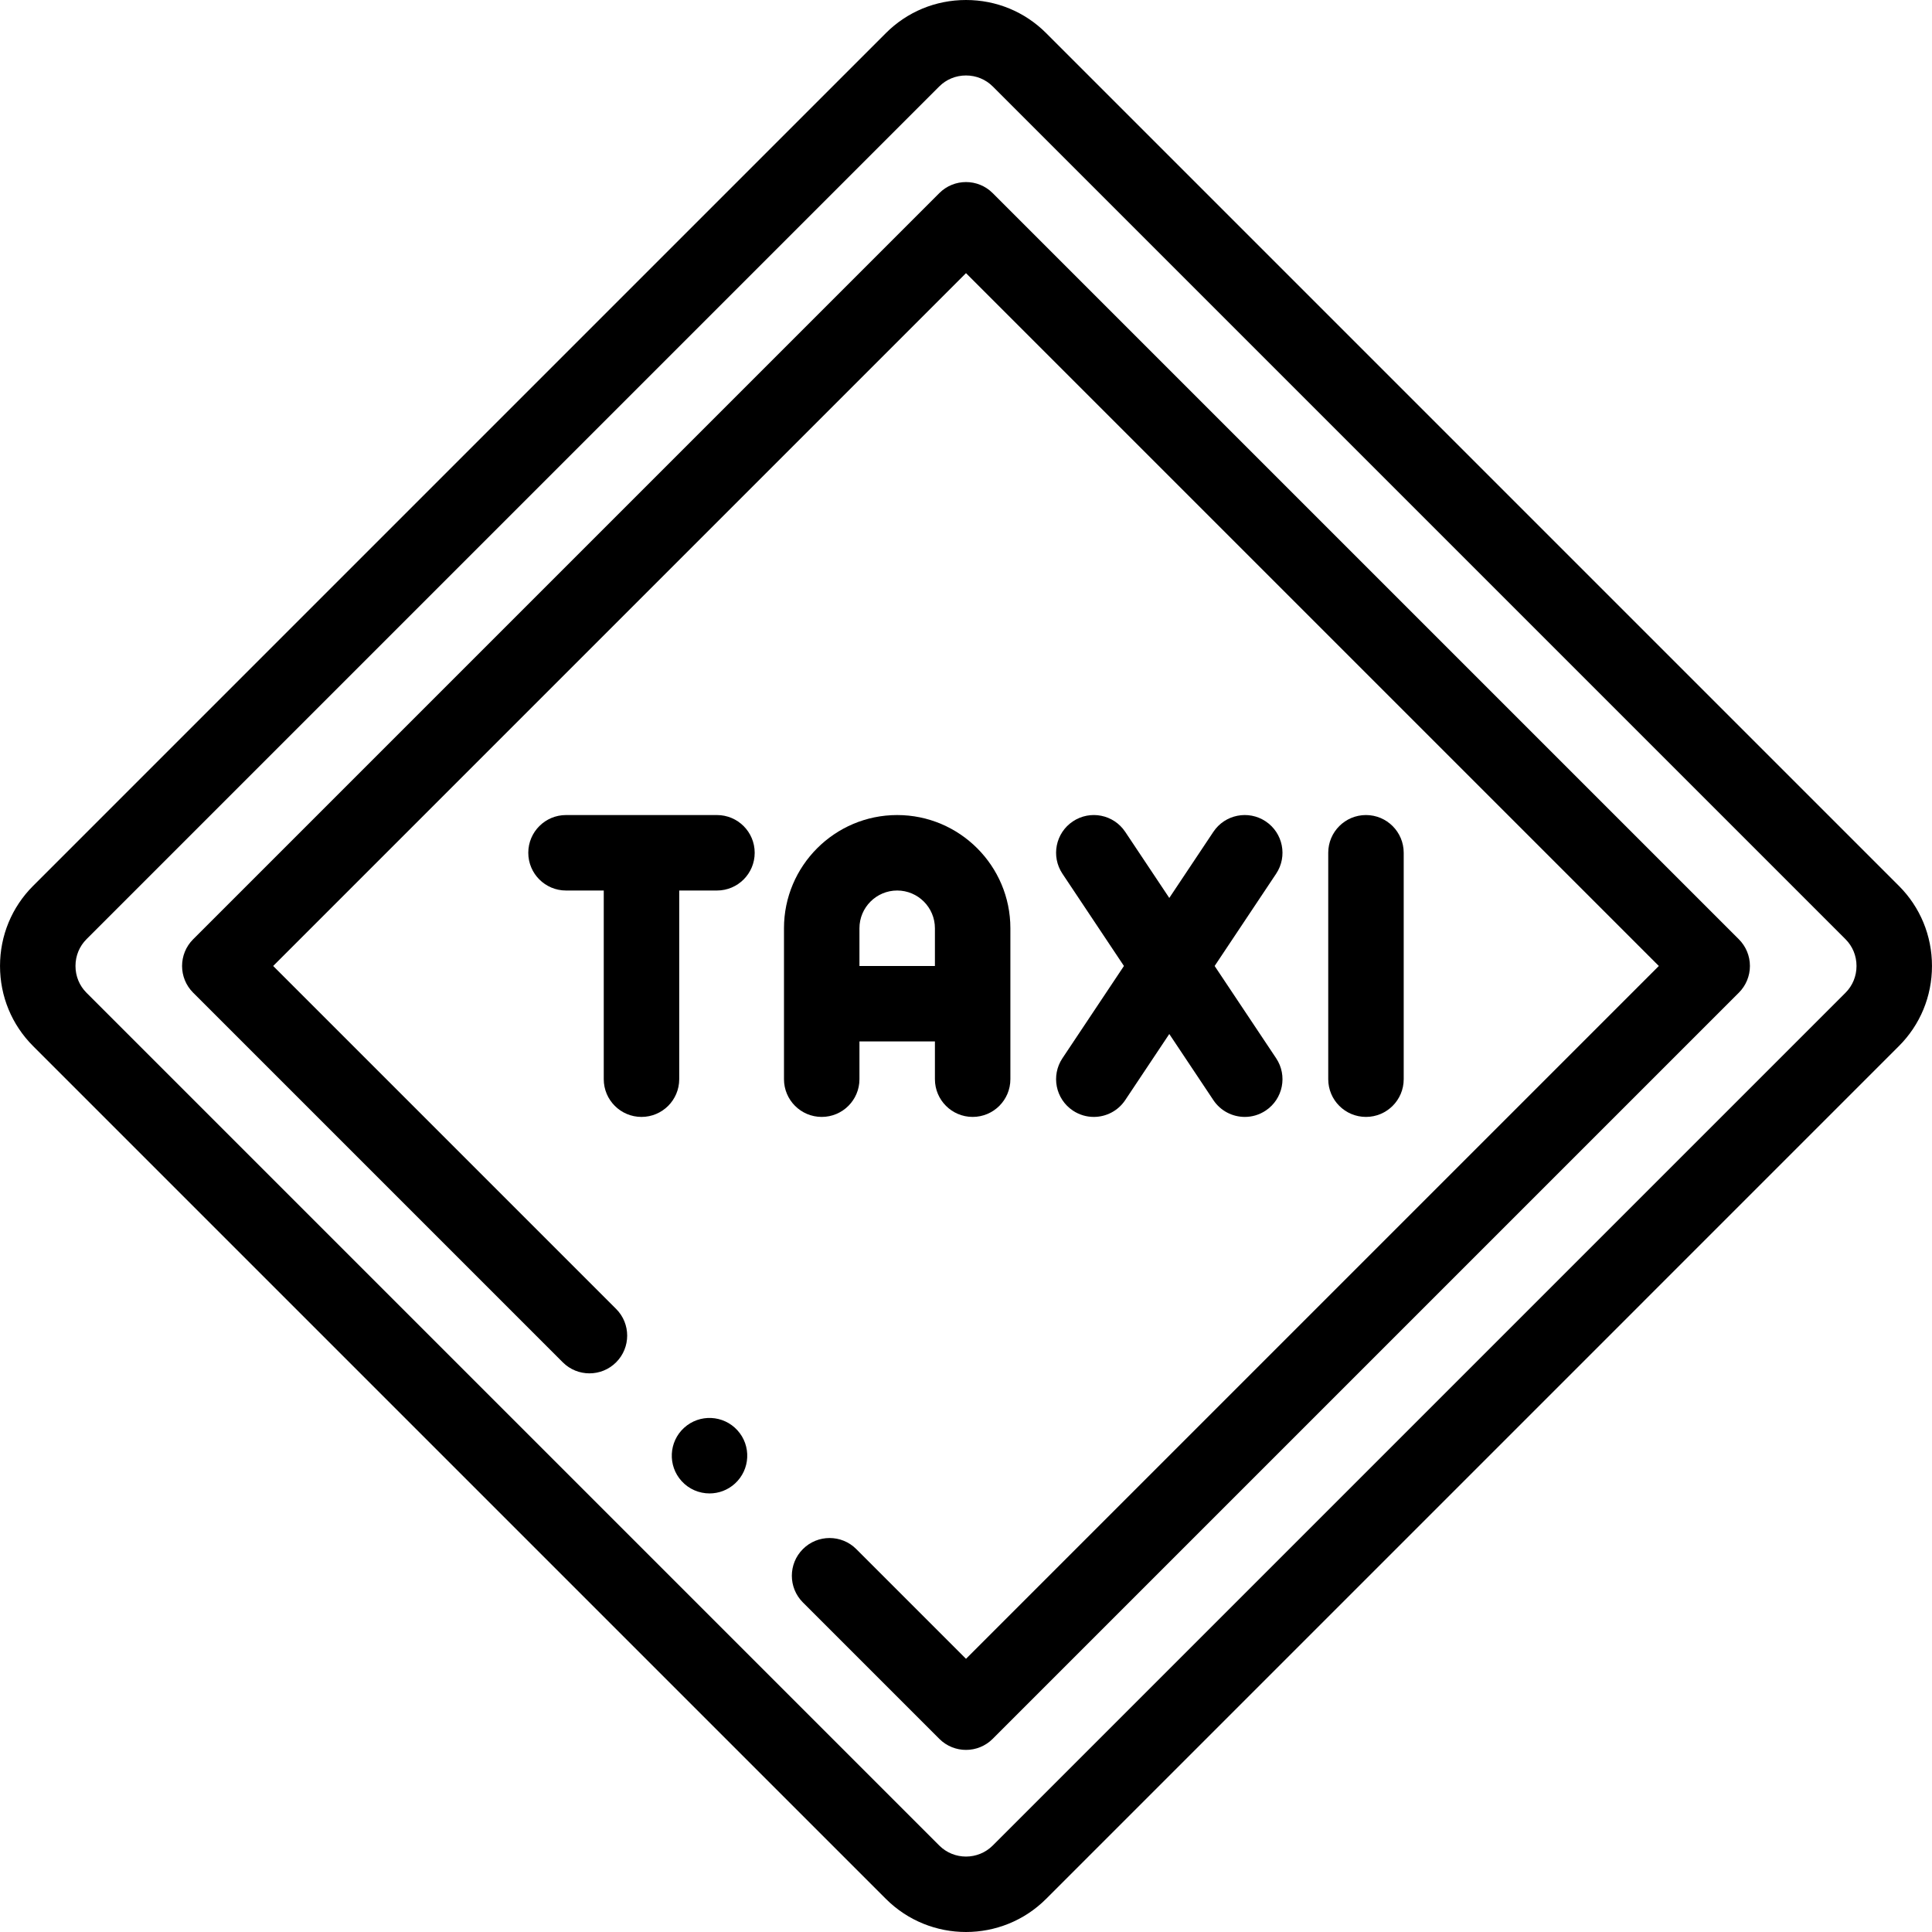 <svg id="Layer_1" enable-background="new 0 0 512.01 512.01" height="512" viewBox="0 0 512.01 512.01" width="512" xmlns="http://www.w3.org/2000/svg"><g><g><path d="m503.234 234.766-225.994-225.995c-5.657-5.656-13.199-8.771-21.235-8.771-8.037 0-15.578 3.115-21.234 8.771l-225.995 225.995c-5.656 5.656-8.771 13.197-8.771 21.234s3.115 15.578 8.771 21.234l225.994 225.995c5.855 5.854 13.543 8.782 21.234 8.781 7.689-.001 15.38-2.928 21.235-8.781l225.994-225.995c5.656-5.656 8.771-13.197 8.771-21.234s-3.114-15.578-8.77-21.234zm-14.143 28.326-225.994 225.994c-3.909 3.91-10.273 3.911-14.184 0l-225.995-225.994c-1.878-1.878-2.913-4.397-2.913-7.092s1.035-5.213 2.913-7.092l225.995-225.994c1.878-1.878 4.397-2.914 7.092-2.914s5.213 1.035 7.092 2.914l225.994 225.994c1.879 1.878 2.914 4.397 2.914 7.092s-1.035 5.213-2.914 7.092z"/><path d="m263.075 51.177c-3.904-3.905-10.237-3.905-14.142 0l-197.752 197.752c-3.905 3.905-3.905 10.237 0 14.143l97.96 97.96c3.905 3.905 10.237 3.905 14.143 0s3.905-10.237 0-14.143l-90.889-90.889 183.61-183.61 183.61 183.61-183.61 183.61-29.081-29.082c-3.905-3.905-10.237-3.905-14.143 0s-3.905 10.237 0 14.143l36.152 36.152c1.953 1.953 4.512 2.929 7.071 2.929s5.119-.976 7.071-2.929l197.753-197.752c1.875-1.875 2.929-4.419 2.929-7.071s-1.054-5.196-2.929-7.071z"/><path d="m257.767 296c5.522 0 10-4.477 10-10v-40c0-16.542-13.458-30-30-30s-30 13.458-30 30v40c0 5.523 4.477 10 10 10s10-4.477 10-10v-10h20v10c0 5.523 4.477 10 10 10zm-30-40v-10c0-5.514 4.486-10 10-10s10 4.486 10 10v10z"/><path d="m284.333 294.321c1.705 1.136 3.632 1.68 5.538 1.68 3.23 0 6.402-1.563 8.329-4.454l11.68-17.52 11.68 17.52c1.927 2.891 5.098 4.454 8.329 4.454 1.906 0 3.834-.544 5.538-1.68 4.596-3.064 5.837-9.272 2.773-13.868l-16.302-24.453 16.302-24.453c3.063-4.595 1.822-10.804-2.773-13.868-4.596-3.062-10.804-1.823-13.867 2.774l-11.68 17.52-11.68-17.52c-3.063-4.596-9.274-5.836-13.867-2.774-4.596 3.064-5.837 9.272-2.773 13.868l16.302 24.453-16.302 24.453c-3.064 4.595-1.822 10.804 2.773 13.868z"/><path d="m372.004 286v-60c0-5.523-4.478-10-10-10s-10 4.477-10 10v60c0 5.523 4.478 10 10 10s10-4.477 10-10z"/><path d="m190.004 216h-40c-5.523 0-10 4.477-10 10s4.477 10 10 10h10v50c0 5.523 4.477 10 10 10s10-4.477 10-10v-50h10c5.523 0 10-4.477 10-10s-4.477-10-10-10z"/><path d="m195.429 379.05c-3.716-4.086-10.037-4.385-14.124-.67-4.086 3.715-4.385 10.042-.67 14.128 1.974 2.171 4.683 3.273 7.402 3.273 2.4 0 4.808-.859 6.724-2.601 4.086-3.715 4.388-10.04.673-14.126z"/></g></g></svg>